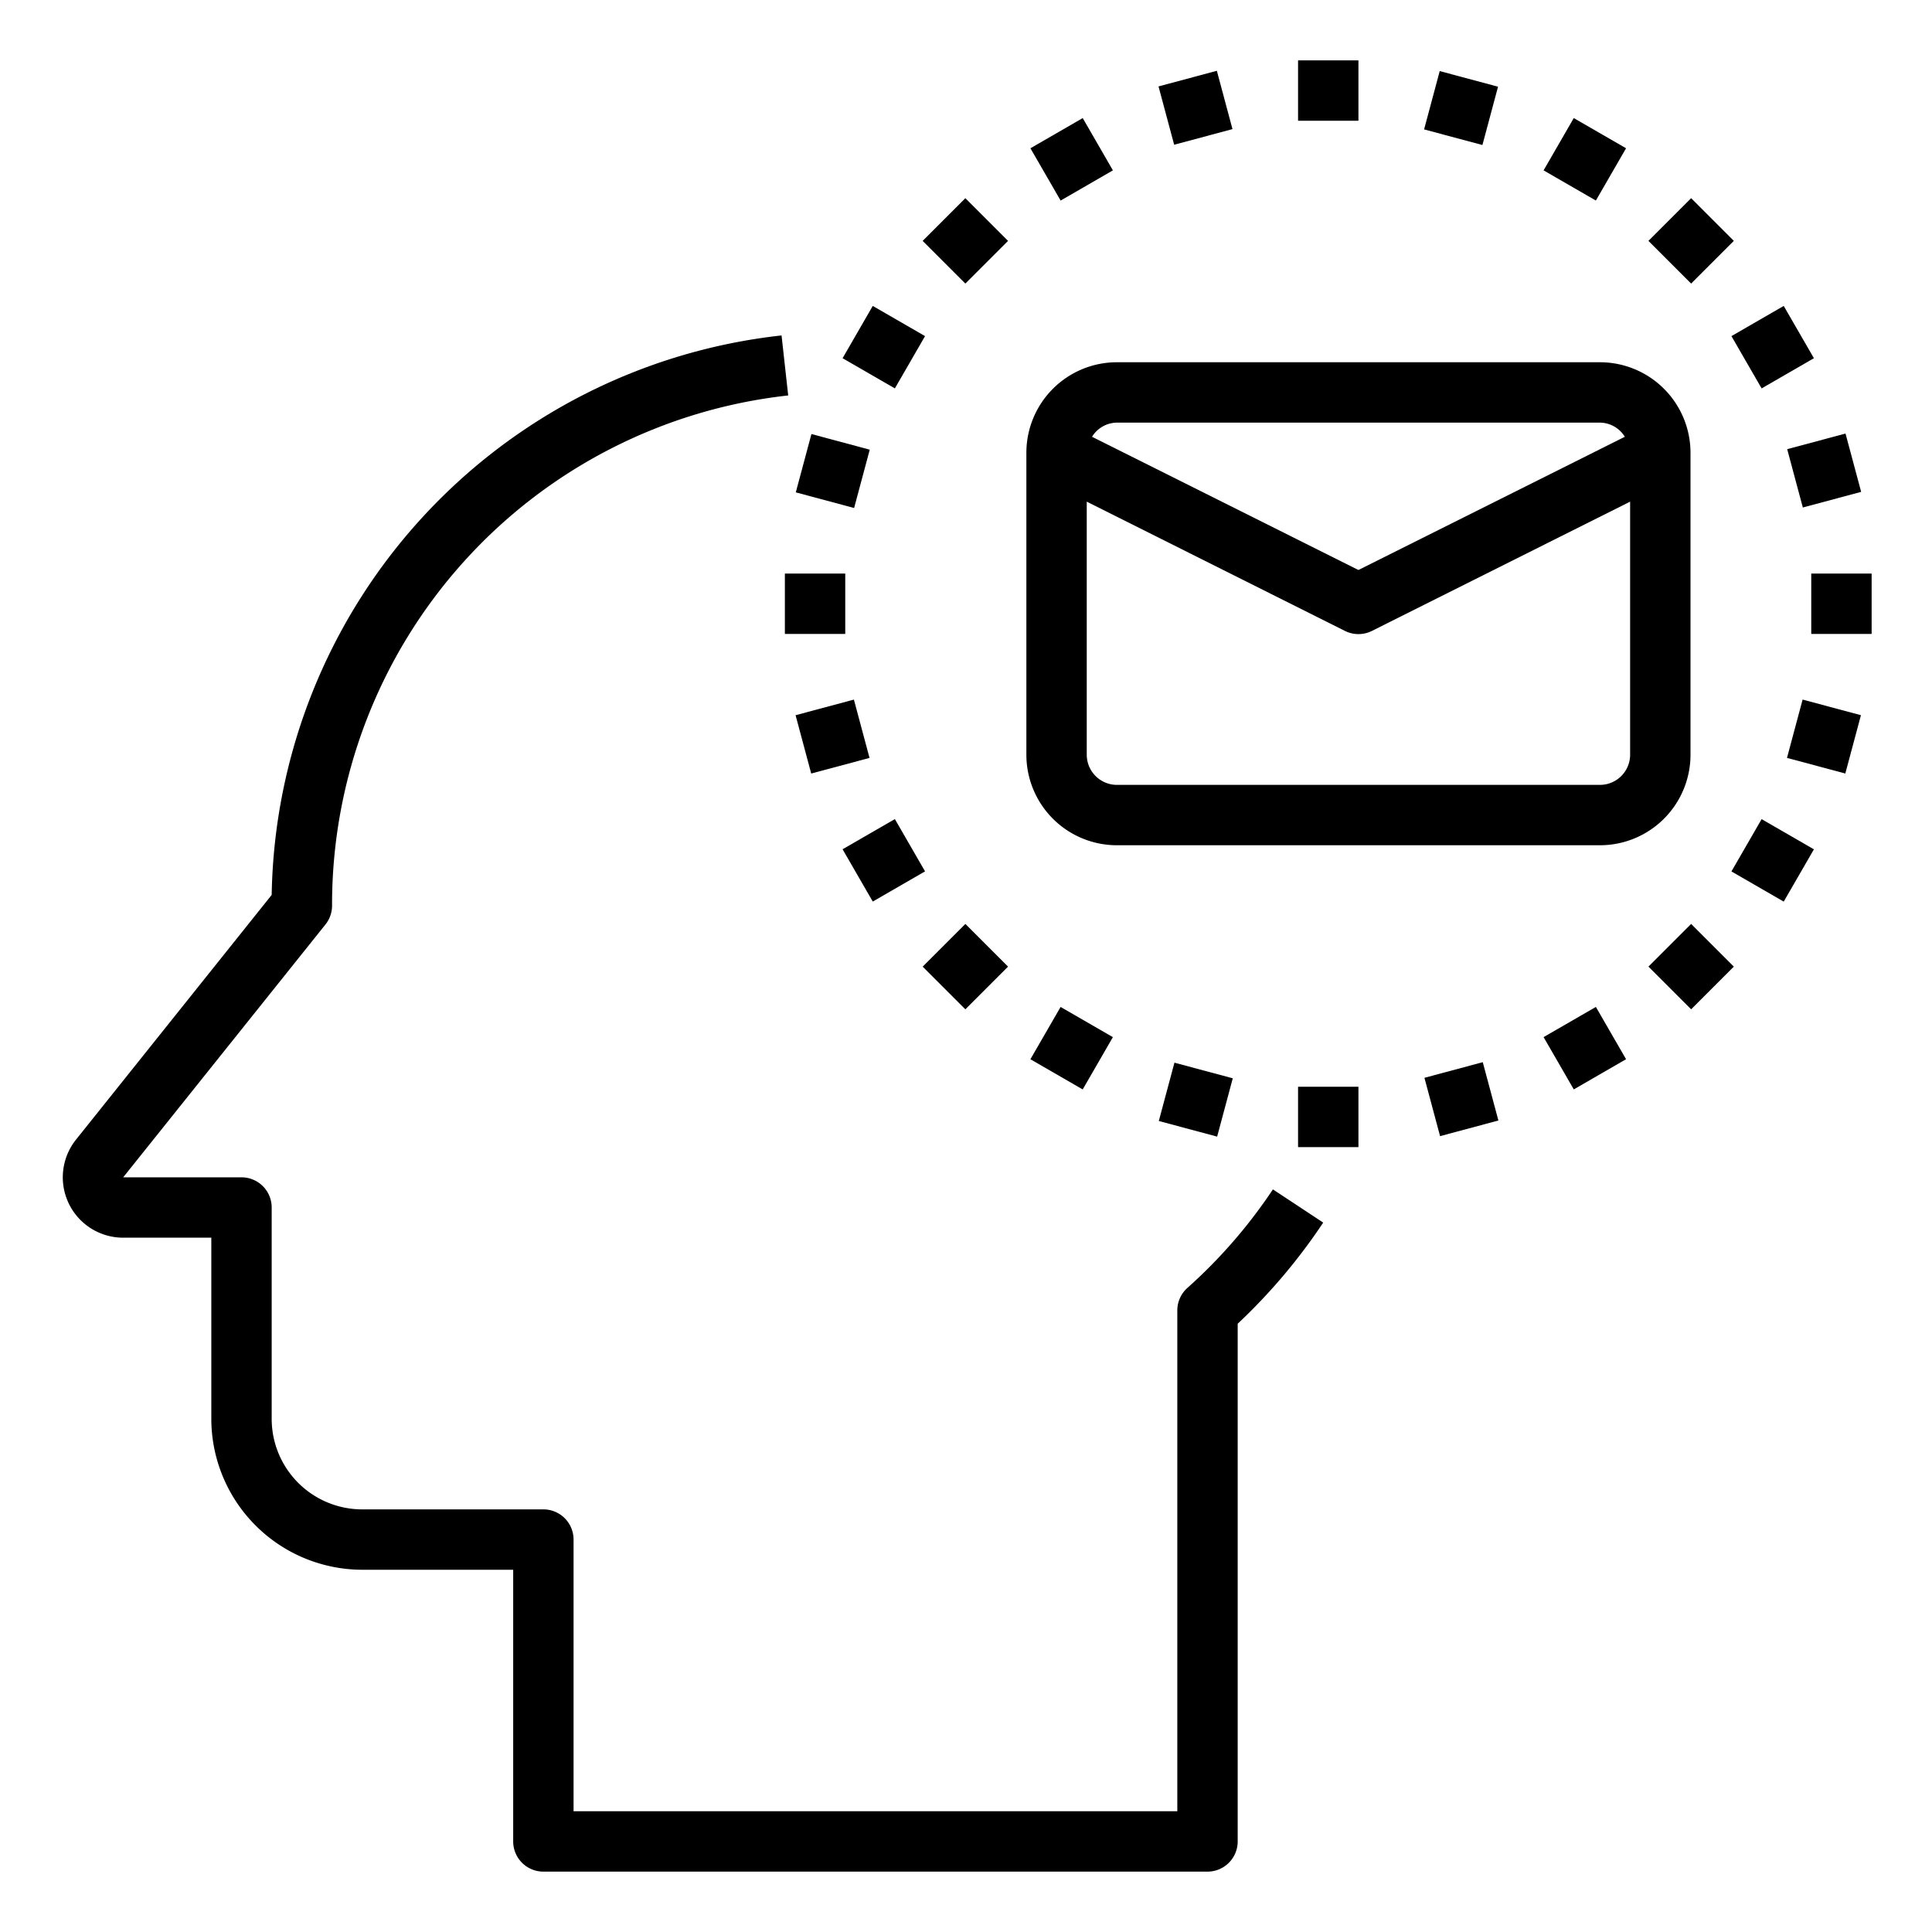 <svg xmlns="http://www.w3.org/2000/svg" viewBox="0 0 64 64" x="0px" y="0px"><g><path d="M37,28H53a3,3,0,0,0,3-3V15a3,3,0,0,0-3-3H37a3,3,0,0,0-3,3V25A3,3,0,0,0,37,28Zm16-2H37a1,1,0,0,1-1-1V16.618L44.553,20.9a1,1,0,0,0,.894,0L54,16.618V25A1,1,0,0,1,53,26ZM37,14H53a.982.982,0,0,1,.825.469L45,18.882l-8.825-4.413A.982.982,0,0,1,37,14Z"></path><path d="M39.333,42.665A1,1,0,0,0,39,43.41V60H19V51a1,1,0,0,0-1-1H12a3,3,0,0,1-3-3V40a1,1,0,0,0-1-1H4.081l6.7-8.375A1,1,0,0,0,11,30,16.969,16.969,0,0,1,26.11,13.1l-.22-1.988A18.966,18.966,0,0,0,9,29.645L2.519,37.75A2,2,0,0,0,4.081,41H7v6a5.006,5.006,0,0,0,5,5h5v9a1,1,0,0,0,1,1H40a1,1,0,0,0,1-1V43.85A19.075,19.075,0,0,0,43.833,40.5L42.167,39.4A17.019,17.019,0,0,1,39.333,42.665Z"></path><rect x="43" y="2" width="2" height="2"></rect><rect x="38.6" y="2.579" width="2" height="2" transform="matrix(0.966, -0.259, 0.259, 0.966, 0.422, 10.369)"></rect><rect x="34.5" y="4.278" width="2" height="2" transform="translate(2.118 18.458) rotate(-30.002)"></rect><rect x="30.979" y="6.979" width="2" height="2" transform="translate(3.724 24.95) rotate(-45)"></rect><rect x="28.277" y="10.5" width="2" height="2" transform="translate(4.679 31.104) rotate(-59.998)"></rect><rect x="26.579" y="14.6" width="2" height="2" transform="matrix(0.259, -0.966, 0.966, 0.259, 5.374, 38.204)"></rect><rect x="26" y="19" width="2" height="2"></rect><rect x="26.579" y="23.4" width="2" height="2" transform="translate(-5.375 7.969) rotate(-15)"></rect><rect x="28.278" y="27.5" width="2" height="2" transform="translate(-10.327 18.453) rotate(-29.995)"></rect><rect x="30.979" y="31.021" width="2" height="2" transform="translate(-13.276 31.991) rotate(-45)"></rect><rect x="34.5" y="33.722" width="2" height="2" transform="translate(-12.321 48.104) rotate(-59.998)"></rect><rect x="38.6" y="35.421" width="2" height="2" transform="matrix(0.259, -0.966, 0.966, 0.259, -5.827, 65.248)"></rect><rect x="43" y="36" width="2" height="2"></rect><rect x="47.4" y="35.421" width="2" height="2" transform="matrix(0.966, -0.259, 0.259, 0.966, -7.776, 13.764)"></rect><rect x="51.5" y="33.722" width="2" height="2" transform="translate(-10.328 30.904) rotate(-30.002)"></rect><rect x="55.021" y="31.021" width="2" height="2" transform="translate(-6.234 48.991) rotate(-45)"></rect><rect x="57.722" y="27.5" width="2" height="2" transform="translate(4.678 65.104) rotate(-59.998)"></rect><rect x="59.421" y="23.4" width="2" height="2" transform="translate(21.218 76.449) rotate(-75.004)"></rect><rect x="60" y="19" width="2" height="2"></rect><rect x="59.421" y="14.6" width="2" height="2" transform="matrix(0.966, -0.259, 0.259, 0.966, -1.979, 16.166)"></rect><rect x="57.722" y="10.5" width="2" height="2" transform="translate(2.118 30.904) rotate(-30.002)"></rect><rect x="55.021" y="6.979" width="2" height="2" transform="translate(10.766 41.95) rotate(-45)"></rect><rect x="51.5" y="4.277" width="2" height="2" transform="translate(21.683 48.108) rotate(-60.005)"></rect><rect x="47.4" y="2.579" width="2" height="2" transform="translate(32.416 49.404) rotate(-75)"></rect></g></svg>